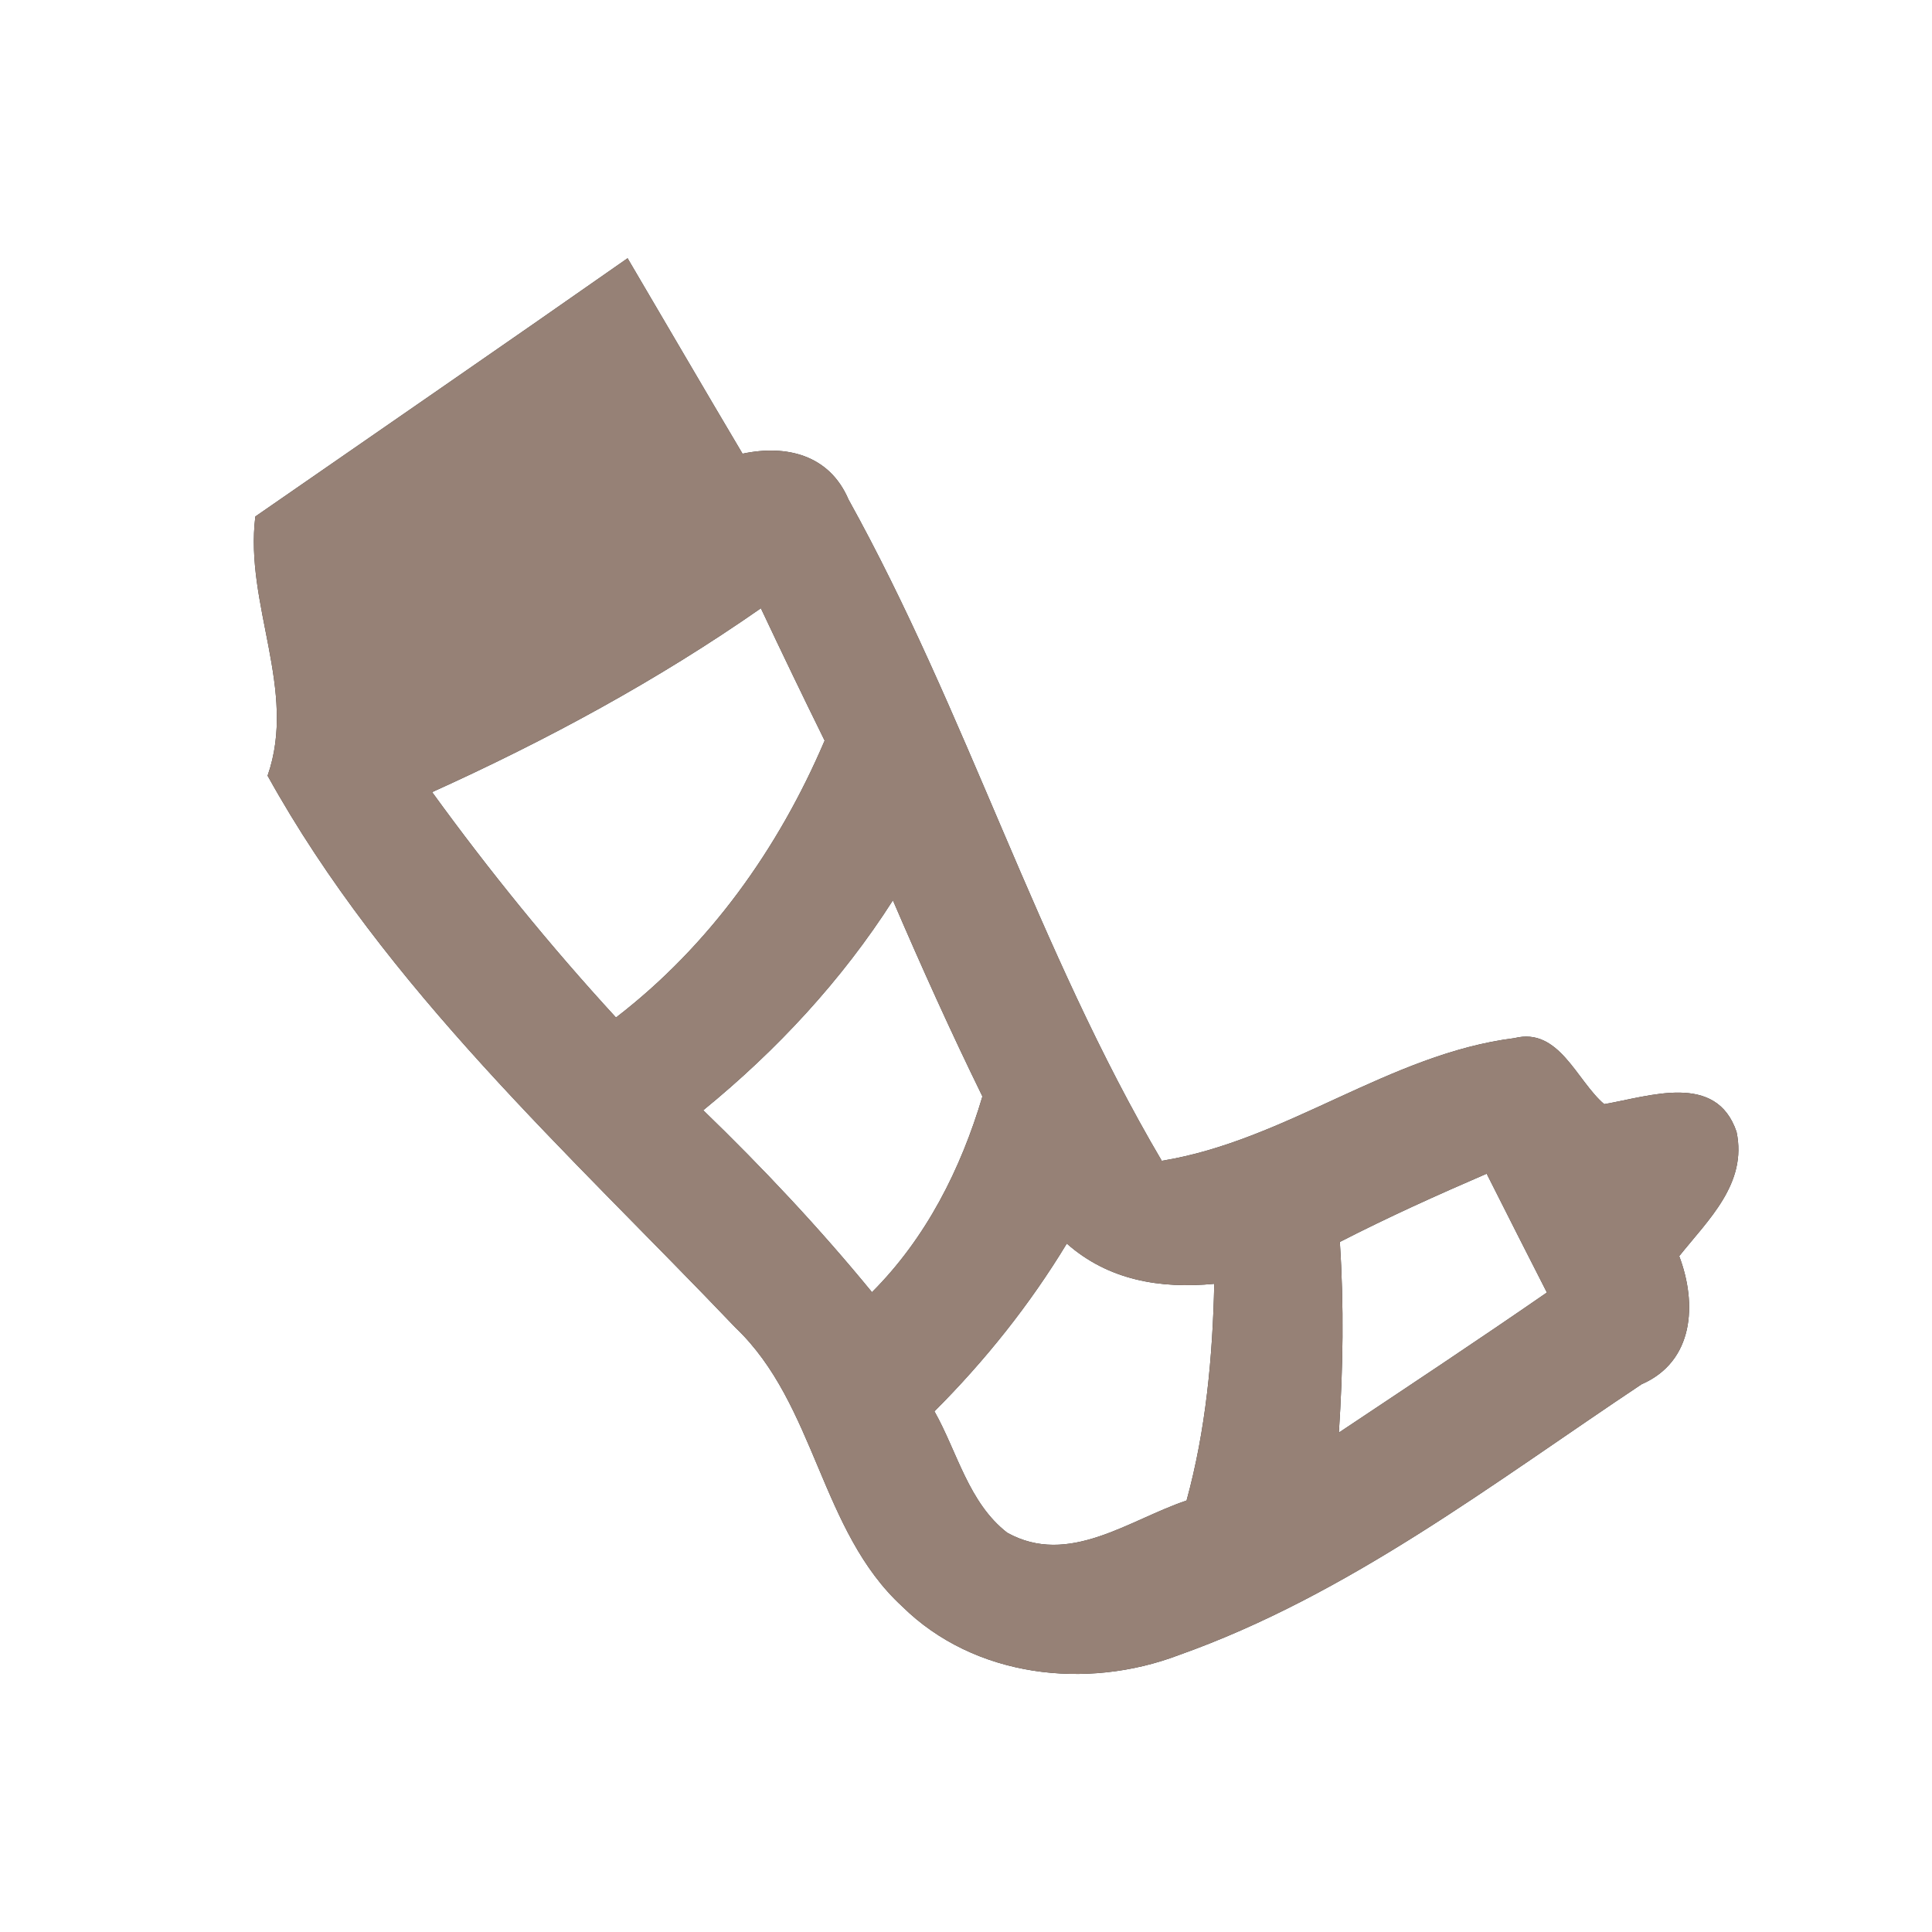 <?xml version="1.0" encoding="UTF-8" ?>
<!DOCTYPE svg PUBLIC "-//W3C//DTD SVG 1.1//EN" "http://www.w3.org/Graphics/SVG/1.1/DTD/svg11.dtd">
<svg width="60pt" height="60pt" viewBox="0 0 60 60" version="1.1" xmlns="http://www.w3.org/2000/svg">
<rect x="0" y="0" width="60" height="60" fill="#333333" stroke="none"/>
<g id="#ffffffff">
<path fill="#ffffff" opacity="1.00" d=" M 0.00 0.00 L 60.00 0.00 L 60.00 60.00 L 0.00 60.00 L 0.00 0.00 M 7.93 16.04 C 7.59 18.77 9.24 21.43 8.31 24.09 C 11.98 30.71 17.67 35.81 22.84 41.23 C 25.35 43.62 25.46 47.54 28.02 49.89 C 30.26 52.10 33.74 52.49 36.61 51.40 C 41.88 49.53 46.37 46.06 50.98 42.99 C 52.61 42.28 52.71 40.49 52.15 39.01 C 53.05 37.88 54.27 36.76 53.93 35.15 C 53.30 33.29 51.23 34.05 49.82 34.29 C 48.96 33.56 48.42 31.89 47.03 32.24 C 43.15 32.73 39.95 35.42 36.08 36.05 C 32.22 29.50 30.03 22.14 26.35 15.51 C 25.76 14.13 24.43 13.80 23.06 14.09 C 21.86 12.07 20.68 10.04 19.49 8.02 C 15.65 10.71 11.78 13.37 7.93 16.04 Z" />
<path fill="#ffffff" opacity="1.00" d=" M 13.42 24.60 C 16.98 22.99 20.42 21.13 23.63 18.89 C 24.28 20.27 24.94 21.64 25.61 23.00 C 24.18 26.35 22.03 29.37 19.13 31.60 C 17.09 29.38 15.19 27.04 13.42 24.60 Z" />
<path fill="#ffffff" opacity="1.00" d=" M 21.84 34.48 C 24.12 32.62 26.14 30.45 27.73 27.96 C 28.61 30.01 29.53 32.05 30.51 34.05 C 29.84 36.31 28.76 38.45 27.08 40.13 C 25.45 38.14 23.69 36.27 21.84 34.48 Z" />
<path fill="#ffffff" opacity="1.00" d=" M 41.61 38.57 C 43.11 37.80 44.64 37.11 46.17 36.45 C 46.79 37.68 47.41 38.91 48.04 40.14 C 45.90 41.62 43.74 43.05 41.58 44.49 C 41.71 42.52 41.74 40.54 41.61 38.57 Z" />
<path fill="#ffffff" opacity="1.00" d=" M 33.13 38.62 C 34.42 39.76 36.03 40.03 37.71 39.87 C 37.66 42.14 37.45 44.41 36.85 46.60 C 35.06 47.20 33.19 48.66 31.28 47.60 C 30.08 46.67 29.73 45.09 29.02 43.83 C 30.59 42.26 31.98 40.52 33.13 38.62 Z" />
</g>
<g id="#000000ff">
<path fill="#968176" opacity="1.00" d=" M 7.93 16.04 C 11.78 13.37 15.65 10.71 19.49 8.02 C 20.68 10.04 21.86 12.07 23.06 14.09 C 24.43 13.80 25.76 14.13 26.35 15.51 C 30.03 22.14 32.22 29.50 36.08 36.05 C 39.95 35.42 43.15 32.73 47.03 32.24 C 48.42 31.89 48.96 33.56 49.82 34.29 C 51.23 34.05 53.30 33.29 53.93 35.15 C 54.27 36.76 53.05 37.88 52.15 39.01 C 52.71 40.49 52.61 42.28 50.98 42.99 C 46.37 46.06 41.88 49.53 36.61 51.40 C 33.74 52.49 30.26 52.10 28.02 49.89 C 25.46 47.54 25.35 43.62 22.84 41.23 C 17.67 35.81 11.98 30.71 8.31 24.09 C 9.24 21.43 7.59 18.77 7.93 16.04 M 13.42 24.60 C 15.19 27.04 17.09 29.38 19.13 31.60 C 22.03 29.37 24.18 26.35 25.61 23.00 C 24.94 21.64 24.28 20.27 23.63 18.89 C 20.42 21.13 16.98 22.99 13.42 24.60 M 21.84 34.48 C 23.69 36.27 25.45 38.14 27.08 40.13 C 28.76 38.45 29.84 36.31 30.51 34.05 C 29.53 32.05 28.61 30.01 27.73 27.96 C 26.14 30.45 24.12 32.62 21.84 34.48 M 41.61 38.57 C 41.74 40.54 41.71 42.52 41.58 44.49 C 43.74 43.05 45.90 41.62 48.04 40.14 C 47.41 38.91 46.79 37.68 46.17 36.45 C 44.64 37.11 43.11 37.80 41.61 38.57 M 33.13 38.62 C 31.98 40.52 30.59 42.26 29.02 43.83 C 29.73 45.09 30.08 46.67 31.28 47.60 C 33.19 48.66 35.06 47.20 36.85 46.60 C 37.45 44.41 37.66 42.14 37.71 39.87 C 36.03 40.03 34.42 39.76 33.13 38.62 Z" />
</g>
</svg>
